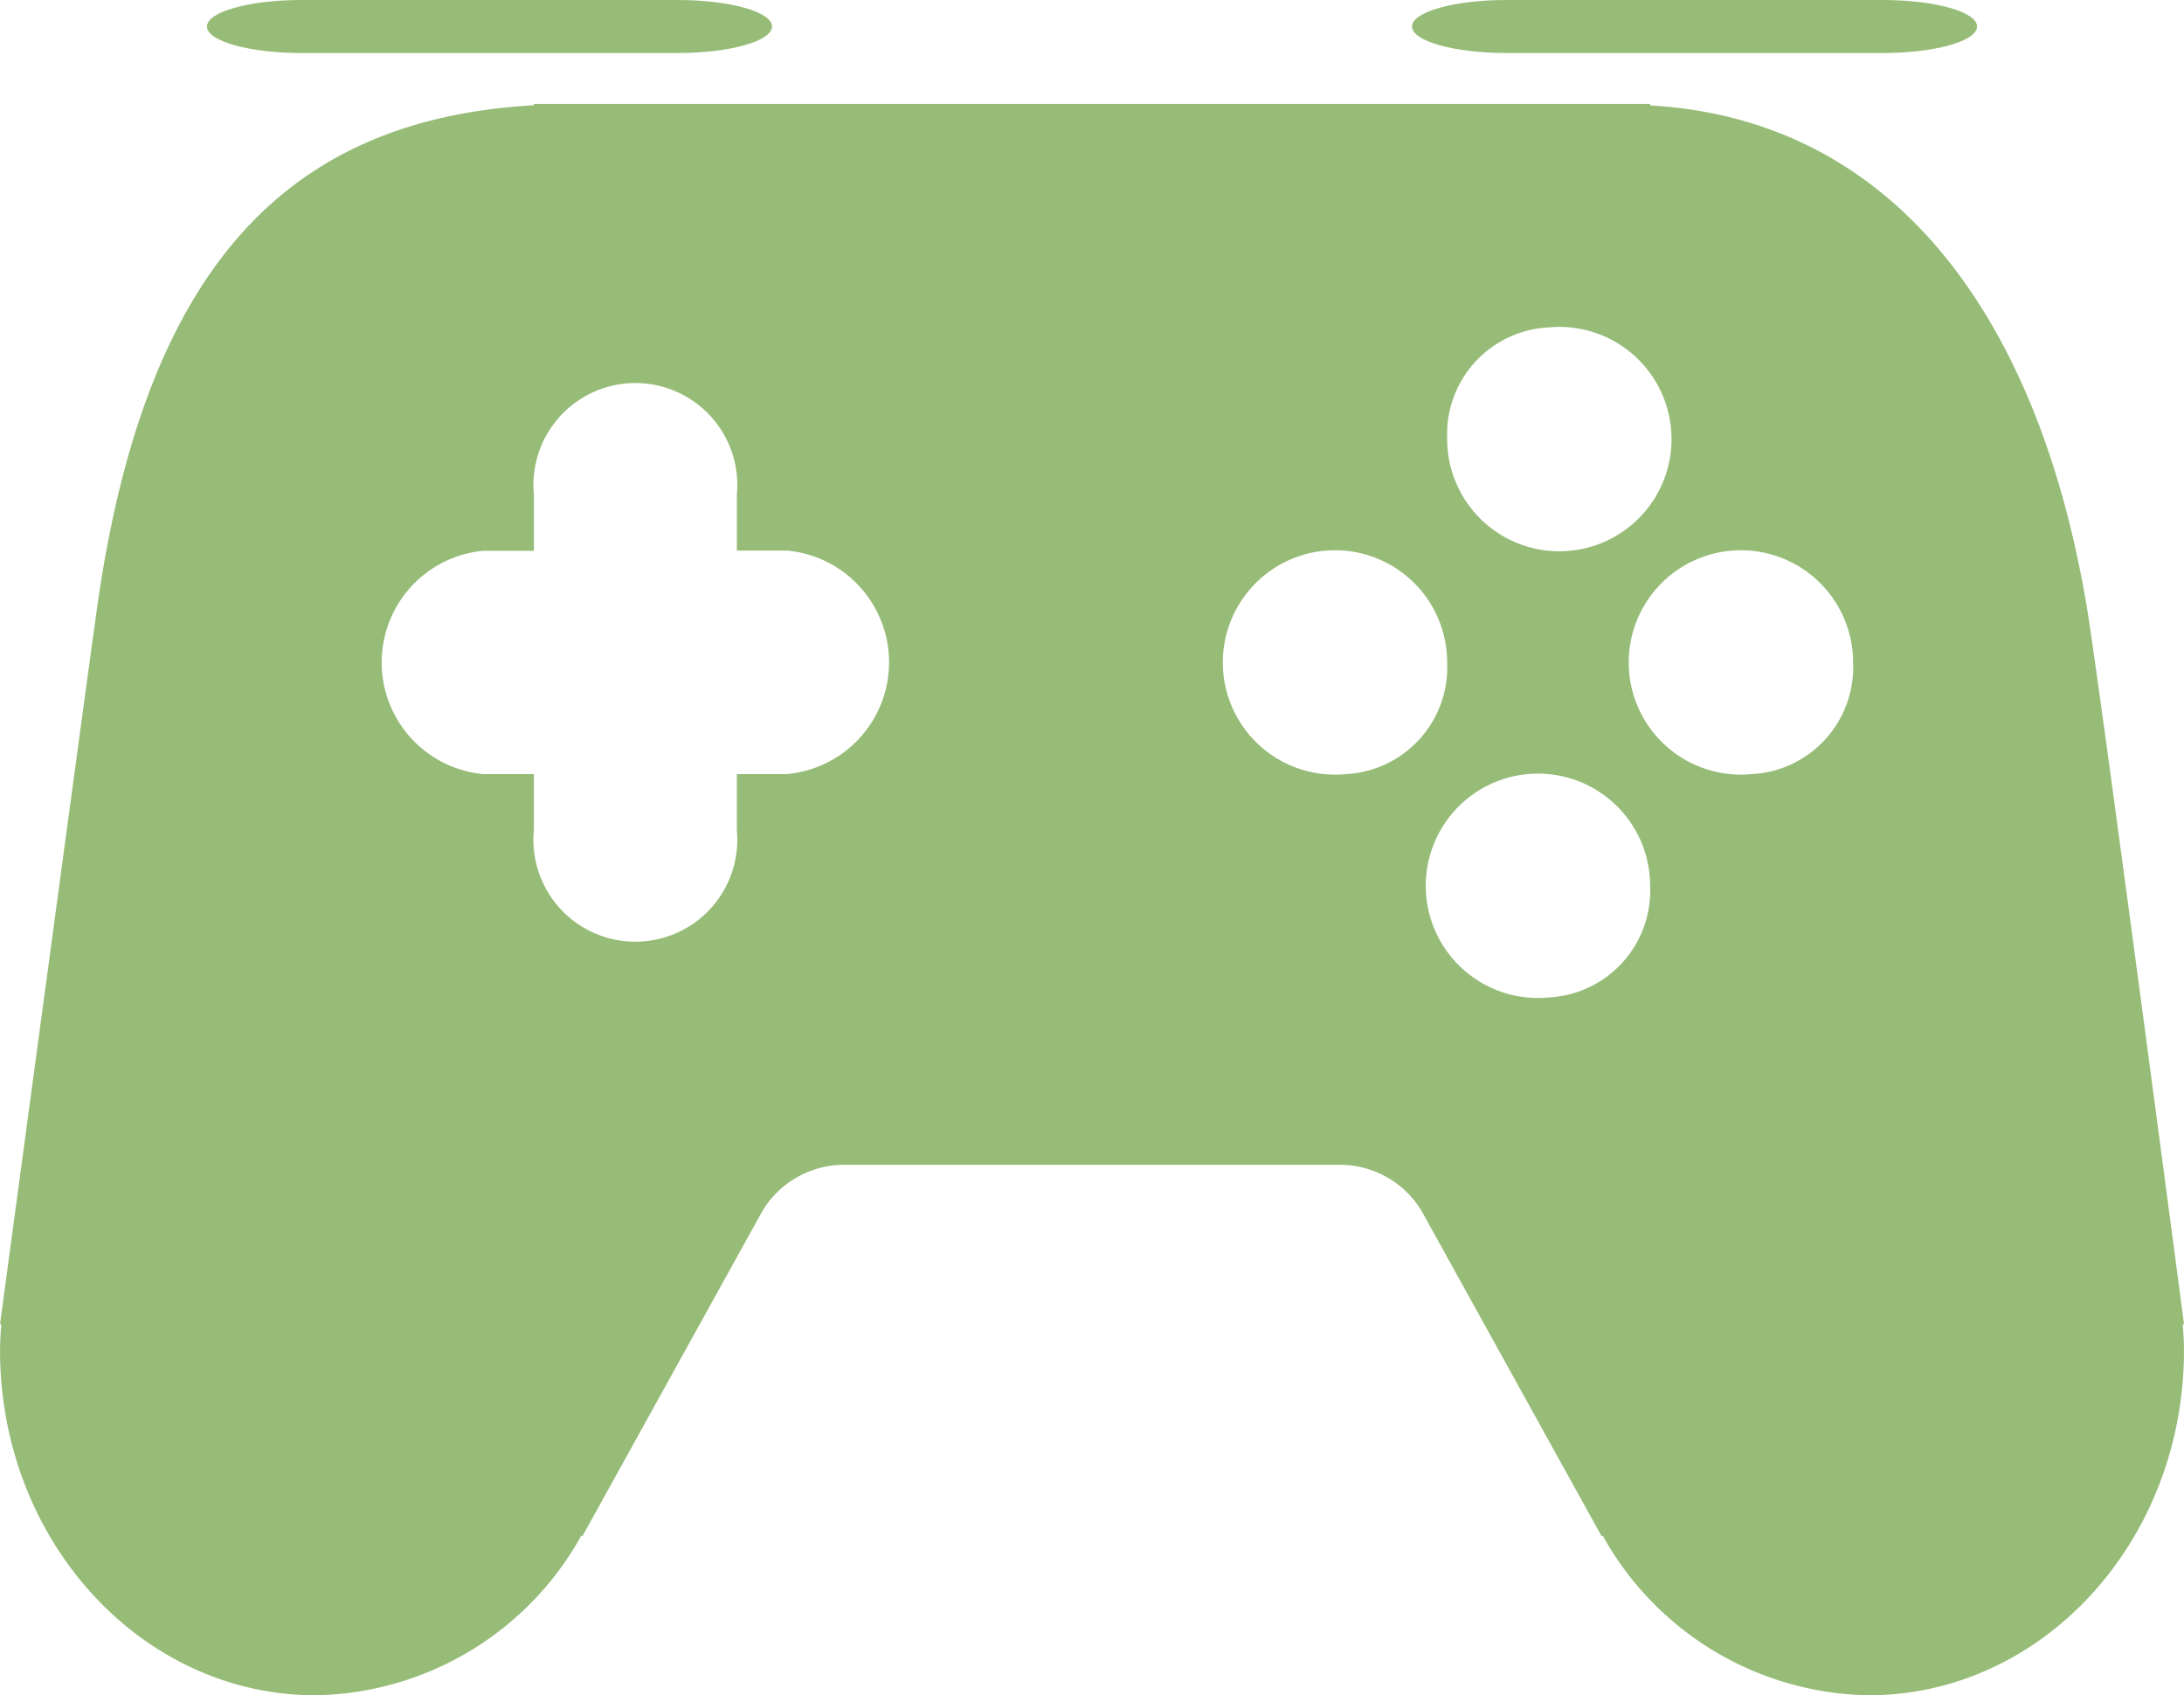 <svg xmlns="http://www.w3.org/2000/svg" width="78.794" height="61.159" viewBox="0 0 78.794 61.159">
  <g id="Group_210" data-name="Group 210" opacity="1">
    <g id="Group_209" data-name="Group 209" transform="translate(0)">
      <path id="Path_231" data-name="Path 231" d="M111.772,154.716s-3.033-23.008-3.5-25.832c-1.752-10.524-6.982-17.63-15.759-18.13V110.7H52.239v.048c-8.778.5-14.007,5.692-15.759,18.13-.4,2.836-3.5,25.832-3.5,25.832l.044.014c-.022.312-.044.624-.044.943,0,6.868,5.1,12.438,11.382,12.438a11.178,11.178,0,0,0,9.588-5.757l.042.016,6.392-11.548a3.441,3.441,0,0,1,2.987-1.847H81.38a3.441,3.441,0,0,1,2.987,1.847l6.392,11.548.042-.016a11.178,11.178,0,0,0,9.588,5.757c6.286,0,11.382-5.569,11.382-12.438,0-.318-.022-.63-.044-.943ZM88.85,118.762a4.047,4.047,0,1,1-3.661,4.028A3.857,3.857,0,0,1,88.85,118.762ZM61.392,134.876H59.561v2.014a3.678,3.678,0,1,1-7.322,0v-2.014H50.409a4.047,4.047,0,0,1,0-8.057h1.831V124.8a3.678,3.678,0,1,1,7.322,0v2.014h1.831a4.047,4.047,0,0,1,0,8.057Zm20.136,0a4.047,4.047,0,1,1,3.661-4.028A3.858,3.858,0,0,1,81.528,134.876Zm7.322,8.057a4.047,4.047,0,1,1,3.661-4.028A3.858,3.858,0,0,1,88.85,142.932Zm7.322-8.057a4.047,4.047,0,1,1,3.661-4.028A3.858,3.858,0,0,1,96.172,134.876Z" transform="translate(-32.978 -106.951)" fill="#97bc78"/>
      <path id="Path_232" data-name="Path 232" d="M59.732,105.795H46.146c-1.875,0-3.4.428-3.4.956s1.522.956,3.4.956H59.732c1.875,0,3.4-.427,3.4-.956S61.607,105.795,59.732,105.795Zm43.475,0H89.621c-1.875,0-3.4.428-3.4.956s1.522.956,3.4.956h13.586c1.875,0,3.4-.427,3.4-.956S105.082,105.795,103.207,105.795Z" transform="translate(-35.279 -105.795)" fill="#97bc78"/>
    </g>
  </g>
</svg>
